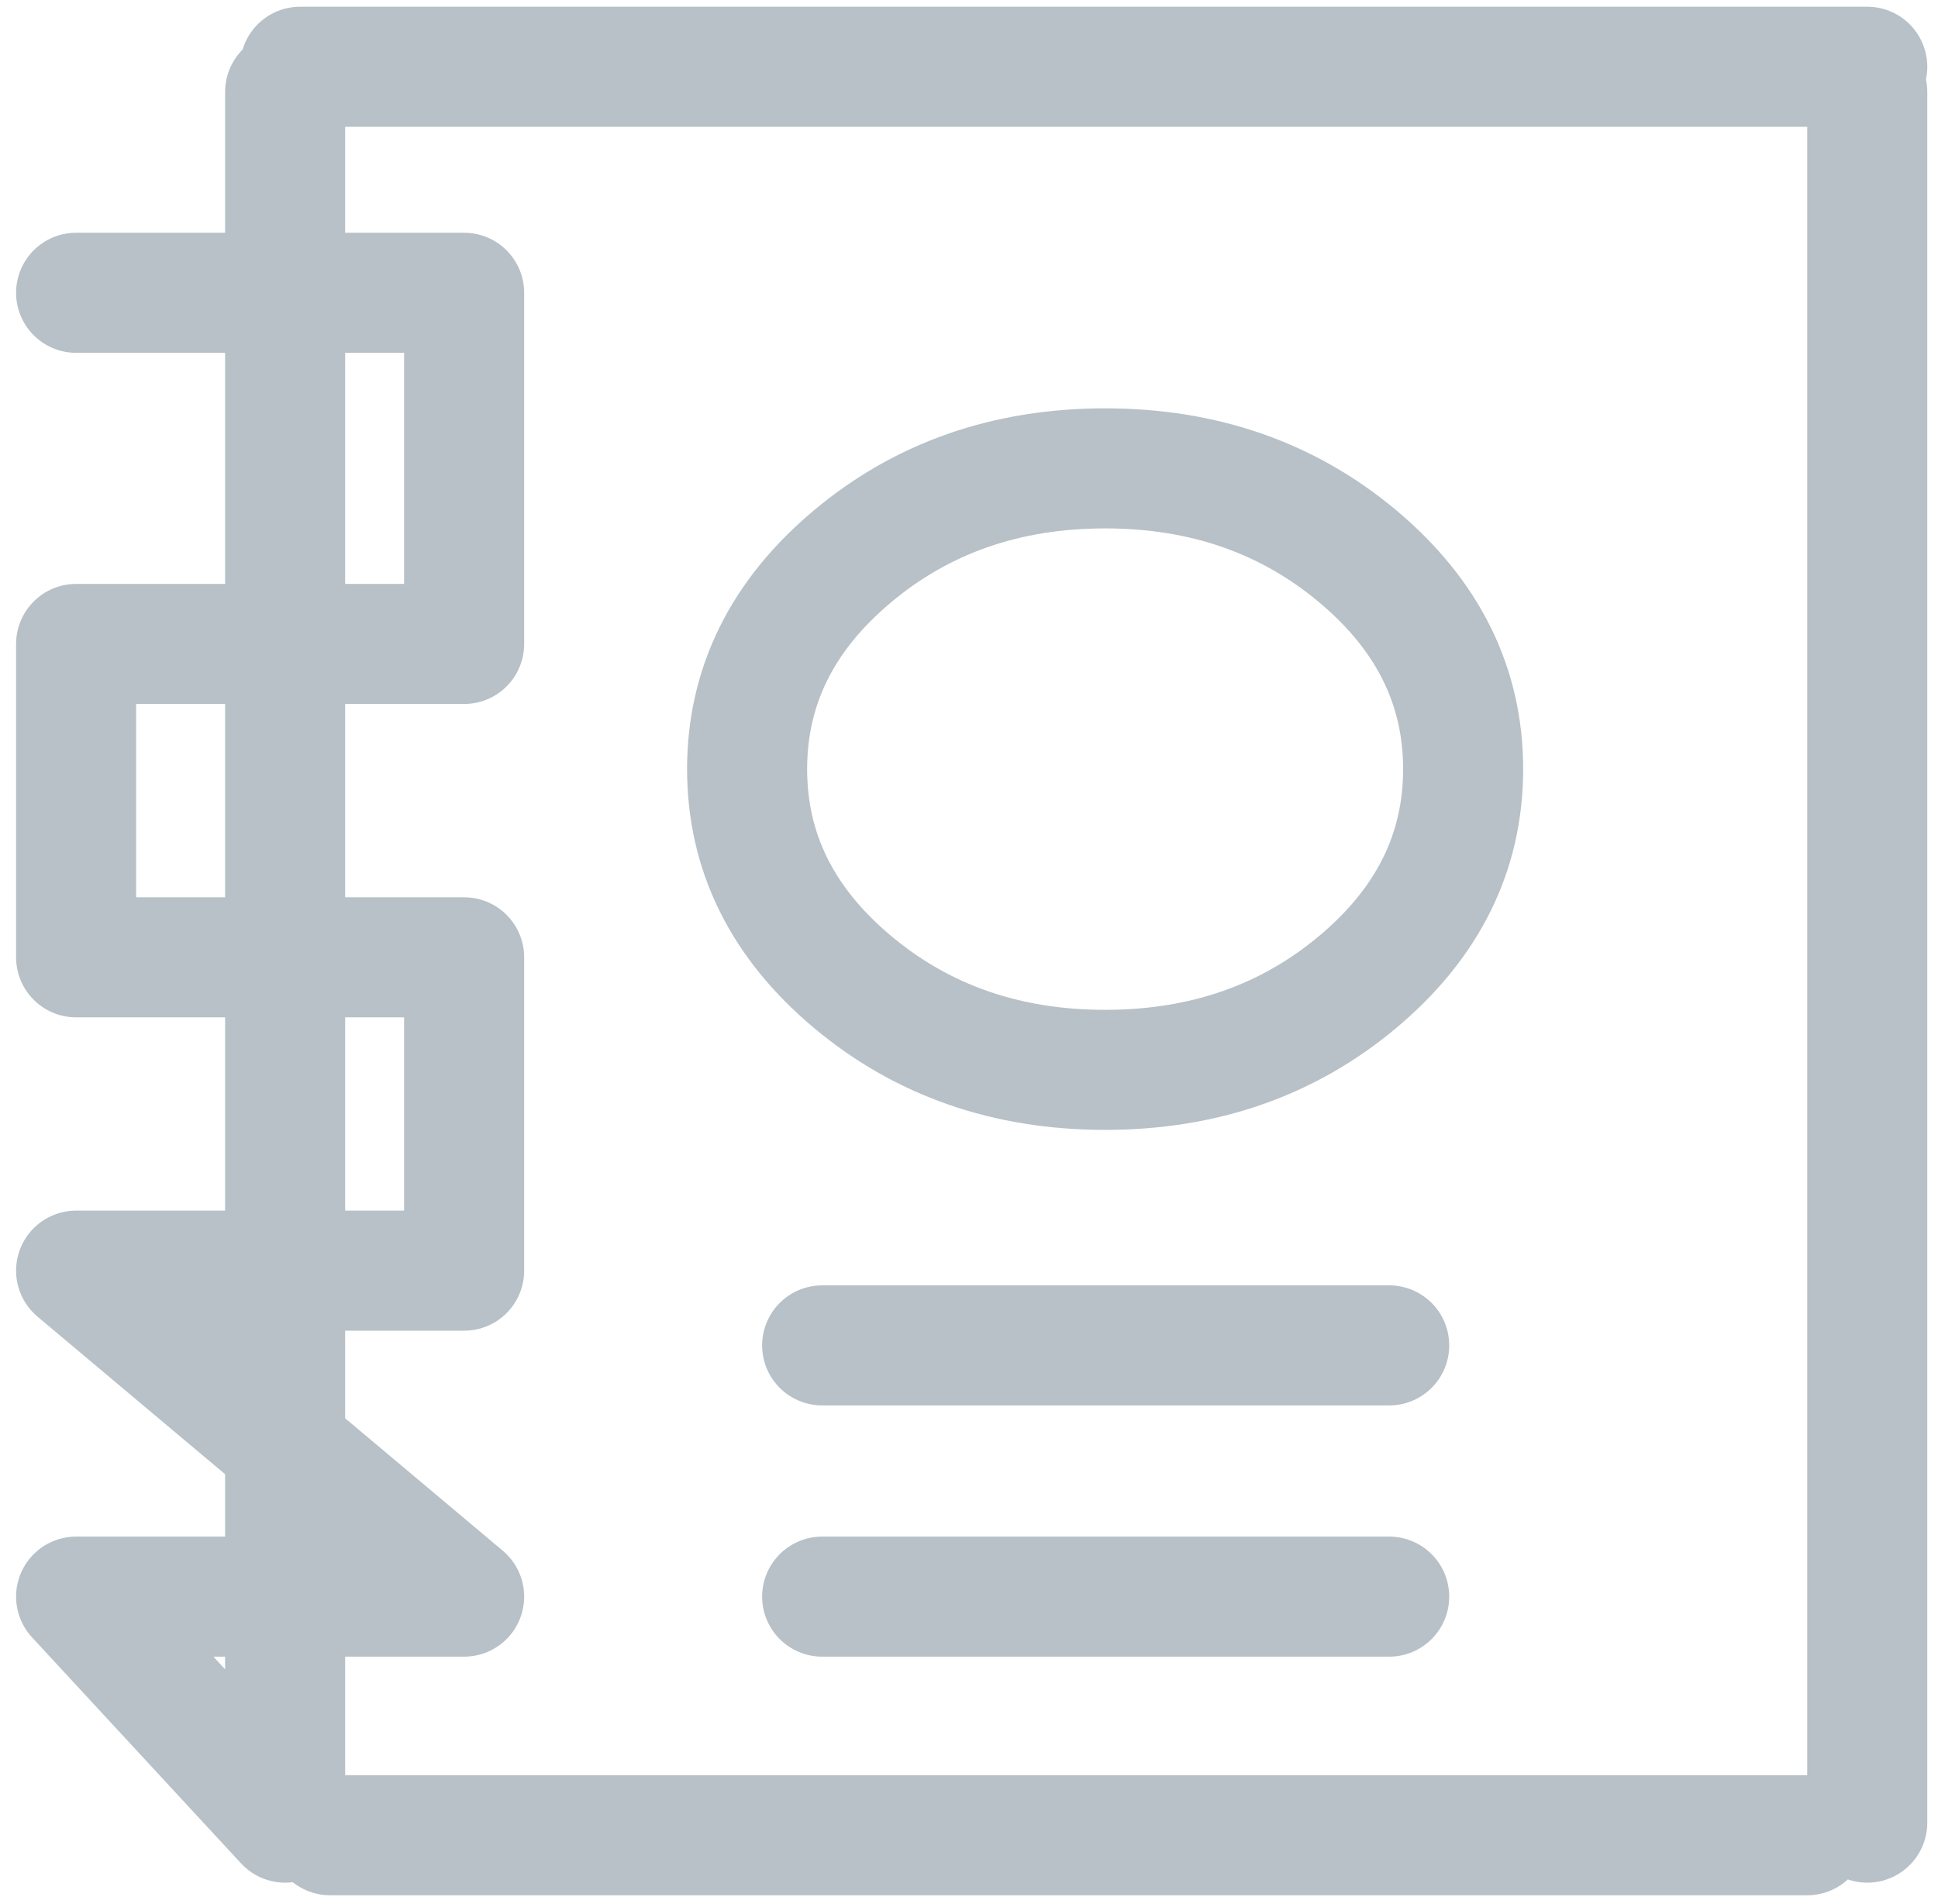 <?xml version="1.0" encoding="UTF-8"?>
<svg width="113px" height="111px" viewBox="0 0 113 111" version="1.1" xmlns="http://www.w3.org/2000/svg" xmlns:xlink="http://www.w3.org/1999/xlink">
    <!-- Generator: Sketch 52.6 (67491) - http://www.bohemiancoding.com/sketch -->
    <title>work diary</title>
    <desc>Created with Sketch.</desc>
    <g id="Page-1" stroke="none" stroke-width="1" fill="none" fill-rule="evenodd" stroke-linecap="round" stroke-linejoin="round">
        <g id="work-diary" transform="translate(4, 3)" stroke="#B7C1C7" stroke-width="7">
            <path d="M81.312,41.843 C81.312,46.672 79.271,50.803 75.188,54.233 C71.104,57.663 66.188,59.377 60.438,59.377 C54.688,59.377 49.771,57.663 45.688,54.233 C41.604,50.803 39.562,46.672 39.562,41.843 C39.562,37.013 41.604,32.883 45.688,29.453 C49.771,26.023 54.688,24.308 60.438,24.308 C66.188,24.308 71.104,26.023 75.188,29.453 C79.271,32.883 81.312,37.013 81.312,41.843 Z M104.875,2.362 L104.875,103.267 L104.875,2.362 Z M23.062,14.07 L12.625,14.07 L12.625,34.545 L23.062,34.545 L23.062,14.07 Z M0.438,52.815 L12.625,52.815 L12.625,34.545 L0.438,34.545 L0.438,52.815 Z M23.062,52.815 L12.625,52.815 L12.625,71.085 L23.062,71.085 L23.062,52.815 Z M12.625,14.07 L0.438,14.07 L12.625,14.07 Z M12.625,103.267 L12.625,90.09 L0.438,90.09 L12.625,103.267 Z M23.062,90.09 L12.625,90.09 L12.625,71.085 L0.438,71.085 L23.062,90.09 Z M12.625,2.362 L12.625,14.07 L12.625,2.362 Z M13.5,0.892 L104.875,0.892 L13.5,0.892 Z M101.375,104.002 L15.25,104.002 L101.375,104.002 Z M77,90.09 L43.938,90.09 L77,90.09 Z M77,75.442 L43.938,75.442 L77,75.442 Z" id="Layer0_0_1_STROKES"></path>
        </g>
    </g>
</svg>